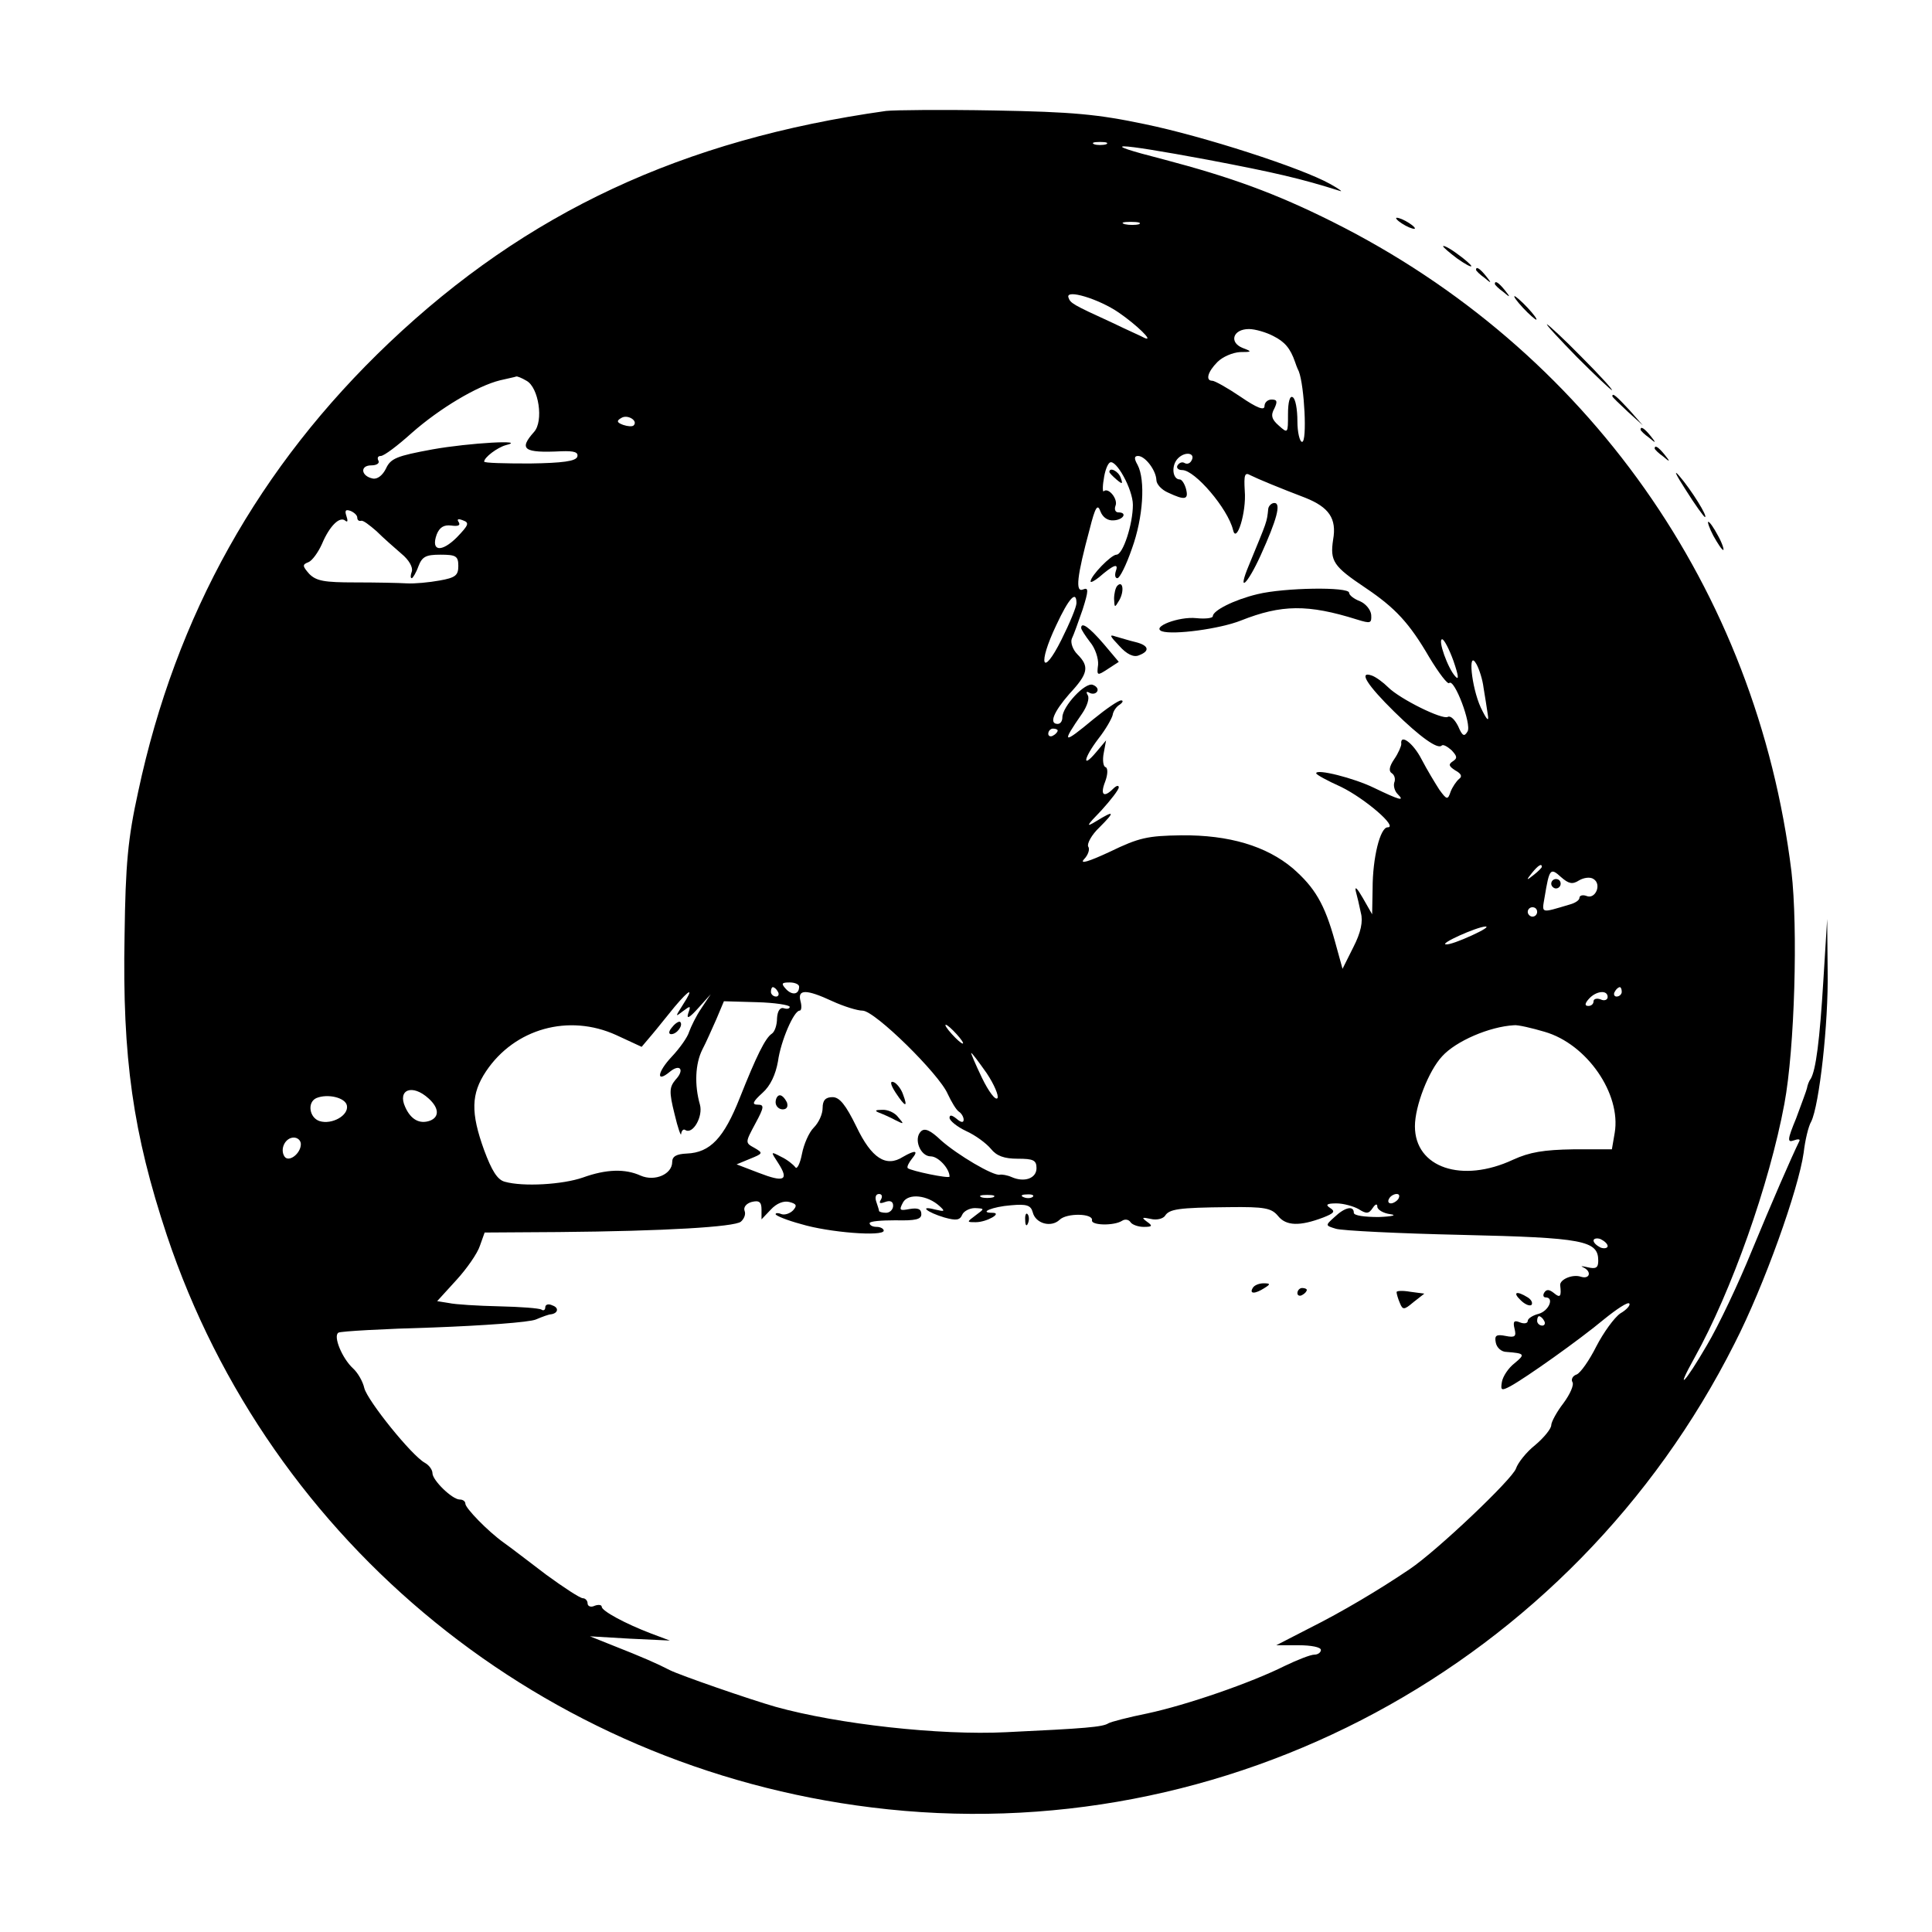 <?xml version="1.0" standalone="no"?>
<!DOCTYPE svg PUBLIC "-//W3C//DTD SVG 20010904//EN"
 "http://www.w3.org/TR/2001/REC-SVG-20010904/DTD/svg10.dtd">
<svg version="1.0" xmlns="http://www.w3.org/2000/svg"
 width="411pt" height="411pt" viewBox="0 0 411 411"
 preserveAspectRatio="xMidYMid meet">
<g transform="translate(0,411) scale(0.1,-0.1)"
fill="#000000" stroke="none">
<path d="M1885 3874 c-434 -61 -765 -216 -1057 -493 -277 -263 -454 -580 -534
-955 -22 -100 -27 -154 -29 -306 -5 -261 18 -421 90 -638 220 -658 802 -1131
1499 -1217 755 -94 1491 302 1836 987 63 123 136 328 147 406 3 26 10 56 16
66 17 34 37 209 35 321 l-1 110 -8 -129 c-8 -131 -16 -192 -27 -211 -4 -5 -7
-14 -8 -20 -1 -5 -12 -34 -23 -64 -19 -46 -19 -52 -5 -47 8 3 14 3 12 -1 -18
-37 -58 -129 -101 -233 -28 -69 -71 -160 -96 -202 -47 -81 -69 -103 -26 -26
78 140 159 368 191 540 22 118 29 374 15 494 -74 601 -434 1111 -976 1382
-122 61 -216 95 -360 133 -145 37 -109 37 95 -1 142 -27 198 -40 280 -66 8 -3
-1 4 -21 15 -61 34 -268 101 -394 127 -100 21 -153 26 -320 29 -110 2 -213 1
-230 -1z m468 -71 c-7 -2 -19 -2 -25 0 -7 3 -2 5 12 5 14 0 19 -2 13 -5z m70
-170 c-7 -2 -21 -2 -30 0 -10 3 -4 5 12 5 17 0 24 -2 18 -5z m-43 -188 c38
-26 76 -63 55 -54 -5 3 -37 17 -70 33 -83 38 -88 41 -92 53 -7 19 65 -3 107
-32z m329 -50 c24 -12 36 -26 46 -55 1 -3 4 -12 8 -20 12 -31 18 -150 7 -150
-5 0 -10 20 -10 44 0 25 -4 48 -10 51 -6 4 -10 -10 -10 -36 0 -41 0 -42 -20
-24 -15 13 -17 22 -9 36 7 15 6 19 -6 19 -8 0 -15 -6 -15 -14 0 -10 -16 -4
-51 20 -28 19 -55 34 -60 34 -15 0 -10 19 11 40 11 11 32 20 48 21 26 0 26 1
5 9 -29 12 -20 40 14 40 13 0 37 -7 52 -15z m-1589 -95 c26 -14 37 -86 16
-109 -33 -37 -22 -45 58 -41 28 1 37 -2 34 -12 -4 -9 -30 -13 -101 -14 -54 0
-97 1 -97 4 0 9 28 30 46 35 49 12 -78 5 -156 -9 -76 -14 -89 -19 -99 -41 -7
-14 -18 -23 -28 -21 -25 5 -28 28 -3 28 12 0 18 5 15 10 -3 6 -1 10 5 10 7 0
36 22 66 49 59 52 139 100 188 112 17 4 32 7 34 8 2 1 12 -3 22 -9z m228 -95
c-3 -3 -13 -2 -22 1 -14 5 -15 9 -4 15 13 8 36 -6 26 -16z m1186 -76 c-3 -5
-9 -7 -14 -4 -5 3 -11 1 -15 -5 -3 -5 1 -10 10 -10 27 0 97 -82 108 -127 7
-32 29 37 25 83 -2 34 0 40 12 33 16 -8 62 -27 117 -48 50 -20 67 -44 59 -89
-7 -46 1 -57 68 -102 64 -43 94 -75 137 -149 20 -33 39 -58 42 -54 11 10 48
-88 39 -103 -7 -12 -11 -10 -20 11 -7 14 -16 23 -22 20 -11 -7 -102 38 -127
63 -10 10 -26 22 -35 25 -29 10 -9 -21 48 -77 55 -54 93 -81 101 -72 3 3 12
-2 21 -10 12 -13 13 -17 2 -24 -9 -6 -8 -10 6 -19 13 -7 15 -13 8 -18 -6 -5
-14 -17 -18 -27 -6 -18 -8 -18 -24 4 -9 14 -26 42 -38 65 -18 35 -46 55 -43
32 0 -4 -6 -19 -15 -32 -11 -16 -12 -26 -5 -30 6 -4 8 -13 5 -20 -2 -7 1 -18
7 -24 17 -17 4 -13 -50 13 -43 21 -123 41 -123 31 0 -3 24 -16 53 -29 51 -25
122 -86 99 -86 -16 0 -32 -65 -32 -130 l-1 -55 -20 35 c-11 19 -17 26 -15 15
3 -11 8 -32 11 -47 5 -18 0 -42 -16 -73 l-23 -46 -16 58 c-22 80 -43 115 -90
156 -56 47 -135 71 -237 70 -72 -1 -90 -5 -152 -35 -45 -21 -65 -27 -55 -16 9
9 13 22 9 27 -3 6 7 25 24 41 34 34 32 37 -7 13 -23 -14 -21 -10 11 23 20 22
37 44 37 49 0 5 -5 4 -12 -3 -20 -20 -28 -13 -17 15 6 16 6 29 1 31 -5 1 -7
15 -4 30 l5 27 -21 -25 c-31 -37 -27 -13 5 29 15 19 28 42 30 50 1 8 8 18 15
22 7 5 8 9 3 9 -6 0 -32 -18 -59 -40 -65 -54 -69 -53 -24 12 11 16 16 33 12
39 -4 7 -3 9 4 5 6 -3 13 -2 16 3 3 5 -1 11 -9 14 -16 7 -65 -46 -65 -69 0 -8
-4 -14 -10 -14 -19 0 -9 25 25 64 40 43 43 58 17 84 -10 10 -15 25 -12 33 4 8
14 36 23 62 13 41 13 48 1 43 -17 -7 -13 28 14 128 12 48 17 55 23 38 5 -13
16 -20 28 -19 21 1 30 17 10 17 -6 0 -9 6 -6 14 6 14 -15 40 -25 31 -2 -3 -3
9 0 25 2 17 8 33 13 36 13 8 49 -57 49 -90 0 -41 -21 -106 -35 -106 -11 0 -55
-45 -55 -57 0 -3 8 1 18 9 30 26 42 31 36 14 -3 -9 -2 -16 3 -16 5 0 19 28 31
63 24 66 29 146 12 178 -8 14 -7 19 1 19 15 0 38 -30 39 -51 0 -9 11 -21 25
-27 36 -17 44 -15 38 8 -3 11 -9 20 -13 20 -16 0 -19 30 -4 45 16 16 39 11 28
-6z m-1774 -120 c0 -5 3 -8 8 -7 4 2 18 -9 33 -22 14 -14 38 -35 53 -48 16
-13 25 -29 22 -38 -3 -8 -3 -14 0 -14 2 0 9 11 14 25 8 21 16 25 47 25 33 0
38 -3 38 -24 0 -20 -6 -25 -40 -31 -22 -4 -53 -7 -70 -6 -16 1 -66 2 -110 2
-65 0 -82 3 -97 18 -15 17 -15 20 -2 25 8 3 21 21 29 39 16 38 38 60 50 49 5
-4 5 1 2 10 -4 12 -2 15 9 11 7 -3 14 -9 14 -14z m212 -42 c-33 -33 -56 -30
-43 6 6 15 15 21 31 19 14 -2 20 0 16 7 -5 7 -1 8 9 4 14 -5 12 -10 -13 -36z
m1318 -140 c0 -8 -14 -42 -32 -78 -41 -82 -51 -53 -11 31 27 58 43 75 43 47z
m802 -123 c11 -32 12 -42 4 -33 -16 17 -38 79 -28 79 4 0 15 -21 24 -46z m64
-57 c3 -18 7 -43 9 -57 3 -17 -2 -12 -15 15 -20 44 -28 126 -9 92 6 -11 13
-33 15 -50z m-906 -91 c0 -3 -4 -8 -10 -11 -5 -3 -10 -1 -10 4 0 6 5 11 10 11
6 0 10 -2 10 -4z m1030 -290 c0 -2 -8 -10 -17 -17 -16 -13 -17 -12 -4 4 13 16
21 21 21 13z m79 -29 c10 6 24 8 31 3 18 -11 4 -44 -15 -36 -8 3 -15 1 -15 -4
0 -5 -9 -11 -20 -14 -64 -19 -60 -20 -54 16 10 60 12 63 35 42 16 -14 24 -16
38 -7z m-89 -67 c0 -5 -4 -10 -10 -10 -5 0 -10 5 -10 10 0 6 5 10 10 10 6 0
10 -4 10 -10z m-139 -50 c-24 -11 -48 -20 -55 -19 -15 1 65 37 84 38 8 0 -5
-8 -29 -19z m-1431 -109 c0 -17 -15 -19 -28 -5 -11 12 -9 14 8 14 11 0 20 -4
20 -9z m-45 -11 c3 -5 1 -10 -4 -10 -6 0 -11 5 -11 10 0 6 2 10 4 10 3 0 8 -4
11 -10z m1795 0 c0 -5 -5 -10 -11 -10 -5 0 -7 5 -4 10 3 6 8 10 11 10 2 0 4
-4 4 -10z m-1997 -27 c-17 -27 -17 -27 0 -14 16 12 17 12 11 -5 -4 -13 3 -9
21 11 l27 30 -20 -30 c-11 -16 -22 -39 -26 -50 -3 -11 -20 -35 -37 -53 -31
-33 -34 -57 -4 -32 22 18 32 4 12 -17 -13 -16 -14 -25 -2 -73 7 -30 14 -49 14
-42 1 7 5 11 9 8 16 -10 38 29 31 54 -12 42 -10 87 5 117 8 15 21 45 30 65
l16 38 70 -2 c38 -1 70 -6 70 -10 0 -4 -6 -5 -12 -3 -8 3 -14 -5 -15 -21 0
-15 -5 -29 -11 -33 -14 -9 -33 -48 -68 -136 -34 -86 -63 -117 -113 -119 -22
-1 -31 -6 -31 -18 0 -26 -37 -42 -67 -29 -33 15 -73 14 -123 -4 -43 -15 -127
-20 -166 -9 -16 4 -28 24 -44 67 -29 80 -28 120 4 168 61 91 176 123 277 77
l54 -25 22 26 c12 14 33 41 48 59 33 39 42 42 18 5z m318 7 c24 -11 53 -20 64
-20 26 0 163 -135 181 -177 8 -17 18 -34 24 -38 5 -3 10 -11 10 -17 0 -7 -6
-6 -15 2 -10 8 -15 9 -15 2 0 -6 16 -19 35 -28 20 -9 43 -26 53 -38 12 -15 28
-21 57 -21 33 0 40 -3 40 -20 0 -22 -26 -31 -53 -19 -9 4 -21 6 -25 5 -14 -3
-90 42 -125 73 -23 22 -35 27 -43 19 -16 -16 -1 -53 21 -53 16 0 40 -26 40
-43 0 -5 -82 12 -89 18 -2 3 2 11 9 20 15 18 7 19 -19 4 -36 -23 -67 -3 -99
64 -23 47 -36 63 -51 63 -15 0 -21 -7 -21 -23 0 -13 -8 -31 -19 -42 -10 -10
-21 -35 -25 -56 -4 -21 -11 -34 -14 -28 -4 5 -17 16 -30 22 -23 12 -23 12 -6
-14 23 -36 12 -41 -42 -20 l-47 18 29 12 c27 11 28 12 9 23 -20 11 -20 11 2
52 19 35 19 40 5 40 -13 0 -11 6 10 25 17 15 28 39 33 67 6 44 34 108 46 108
4 0 5 9 2 20 -7 26 12 26 68 0z m1649 9 c0 -6 -7 -9 -15 -5 -8 3 -15 1 -15 -4
0 -6 -5 -10 -11 -10 -8 0 -8 5 1 15 15 17 40 20 40 4z m-1385 -79 c10 -11 16
-20 13 -20 -3 0 -13 9 -23 20 -10 11 -16 20 -13 20 3 0 13 -9 23 -20z m1251 5
c90 -26 163 -132 149 -215 l-6 -35 -82 0 c-63 -1 -93 -6 -128 -22 -109 -51
-209 -17 -209 71 0 43 29 118 58 149 29 32 100 63 153 66 8 1 38 -6 65 -14z
m-1187 -88 c16 -24 26 -48 23 -53 -4 -6 -19 14 -33 43 -14 29 -24 53 -23 53 2
0 16 -19 33 -43z m-1187 -54 c22 -20 23 -39 3 -47 -22 -8 -41 2 -53 29 -17 37
15 50 50 18z m-174 -15 c4 -21 -32 -41 -58 -33 -22 7 -27 40 -7 49 24 10 62 1
65 -16z m-98 -82 c0 -20 -26 -40 -35 -26 -10 16 2 40 20 40 8 0 15 -6 15 -14z
m1234 -118 c-5 -8 -2 -9 9 -5 11 4 17 1 17 -8 0 -8 -7 -15 -15 -15 -8 0 -15 2
-15 4 0 2 -3 11 -6 20 -3 9 -1 16 6 16 6 0 8 -5 4 -12z m125 -14 c12 -11 11
-12 -10 -7 -35 9 -17 -6 20 -17 25 -7 33 -6 38 6 3 7 15 14 27 14 21 -1 21 -1
2 -15 -20 -15 -20 -15 0 -15 23 0 58 20 35 20 -30 0 0 13 40 16 33 3 42 0 46
-15 6 -24 39 -33 57 -16 15 15 72 14 69 -1 -2 -11 47 -12 64 -1 6 4 14 3 18
-3 3 -5 16 -10 28 -10 18 0 20 2 7 11 -12 9 -11 10 8 6 12 -3 25 0 30 6 9 15
28 18 136 19 77 1 91 -2 105 -19 17 -21 46 -22 96 -3 23 9 26 13 15 20 -11 7
-8 10 13 10 15 0 36 -6 47 -12 17 -11 22 -10 30 2 6 9 10 10 10 3 0 -6 12 -14
28 -16 15 -2 3 -5 -25 -6 -30 0 -53 3 -53 9 0 16 -19 12 -41 -9 -20 -18 -20
-18 3 -25 13 -4 133 -10 268 -13 259 -6 290 -12 290 -55 0 -15 -5 -18 -22 -14
-13 3 -17 3 -10 0 19 -9 14 -26 -5 -20 -18 6 -45 -6 -44 -18 3 -24 0 -28 -13
-17 -10 8 -16 9 -21 1 -3 -5 -2 -10 3 -10 19 0 7 -29 -15 -35 -12 -3 -23 -10
-23 -15 0 -5 -7 -7 -17 -3 -12 5 -15 2 -11 -14 4 -16 1 -19 -19 -15 -20 4 -24
1 -21 -14 2 -11 12 -20 23 -20 39 -3 40 -5 17 -24 -13 -10 -25 -28 -27 -40 -3
-18 -1 -19 18 -9 33 18 146 98 200 143 26 21 50 37 53 33 3 -3 -5 -13 -19 -21
-13 -9 -36 -41 -51 -70 -15 -30 -34 -57 -42 -60 -9 -3 -12 -11 -9 -16 4 -6 -5
-26 -19 -45 -14 -18 -26 -40 -26 -47 0 -7 -15 -26 -34 -42 -19 -15 -37 -38
-41 -50 -7 -22 -168 -175 -226 -214 -65 -44 -144 -91 -214 -126 l-70 -36 48 0
c26 0 47 -4 47 -10 0 -5 -6 -10 -14 -10 -8 0 -36 -11 -63 -24 -72 -36 -208
-83 -292 -101 -40 -8 -78 -18 -83 -21 -12 -8 -49 -11 -218 -19 -141 -7 -357
17 -490 54 -56 16 -203 67 -225 78 -27 14 -59 28 -120 52 l-50 20 85 -5 85 -4
-40 15 c-55 21 -105 48 -105 57 0 4 -7 5 -15 2 -8 -4 -15 -1 -15 5 0 6 -5 11
-10 11 -6 0 -41 23 -78 50 -37 28 -77 59 -90 68 -35 25 -82 74 -82 83 0 5 -5
9 -12 9 -16 0 -58 41 -58 56 0 7 -7 17 -16 22 -28 15 -122 132 -129 159 -3 14
-14 33 -24 42 -23 21 -43 69 -31 76 5 3 95 8 202 11 106 4 204 11 218 17 14 6
28 11 32 11 15 2 18 14 3 19 -8 4 -15 2 -15 -4 0 -6 -4 -8 -8 -5 -5 3 -45 6
-90 7 -45 1 -94 4 -107 7 l-25 4 41 45 c22 24 45 57 50 73 l10 28 157 1 c228
2 374 11 388 22 7 6 11 16 8 23 -3 8 4 16 15 19 16 4 21 0 21 -16 l0 -21 20
21 c12 13 27 19 39 16 16 -4 17 -8 8 -18 -7 -7 -18 -10 -24 -8 -7 3 -13 3 -13
0 0 -3 24 -13 54 -21 59 -18 176 -27 176 -14 0 4 -7 8 -15 8 -8 0 -15 3 -15 8
0 4 25 6 55 6 43 -1 55 2 55 13 0 11 -7 14 -25 11 -21 -4 -23 -3 -14 14 11 20
52 16 78 -8z m114 19 c-7 -2 -19 -2 -25 0 -7 3 -2 5 12 5 14 0 19 -2 13 -5z
m84 1 c-3 -3 -12 -4 -19 -1 -8 3 -5 6 6 6 11 1 17 -2 13 -5z m778 -4 c-3 -5
-11 -10 -16 -10 -6 0 -7 5 -4 10 3 6 11 10 16 10 6 0 7 -4 4 -10z m445 -101
c0 -4 -7 -6 -15 -3 -8 4 -15 10 -15 15 0 4 7 6 15 3 8 -4 15 -10 15 -15z
m-135 -159 c3 -5 1 -10 -4 -10 -6 0 -11 5 -11 10 0 6 2 10 4 10 3 0 8 -4 11
-10z"/>
<path d="M2360 3106 c0 -2 7 -9 15 -16 13 -11 14 -10 9 4 -5 14 -24 23 -24 12z"/>
<path d="M2698 3028 c-3 -30 -2 -25 -41 -120 -26 -62 -4 -43 25 21 34 75 44
111 29 111 -6 0 -12 -6 -13 -12z"/>
<path d="M2377 2864 c-4 -4 -7 -17 -7 -28 1 -19 1 -20 11 -3 11 19 8 43 -4 31z"/>
<path d="M2675 2846 c-50 -12 -95 -35 -95 -47 0 -4 -16 -6 -35 -4 -37 4 -97
-19 -73 -28 24 -8 123 5 168 23 86 34 142 35 247 2 29 -9 31 -8 30 10 -1 11
-12 24 -24 29 -13 5 -23 13 -23 18 0 13 -138 11 -195 -3z"/>
<path d="M2300 2774 c0 -3 9 -17 19 -30 11 -13 18 -35 17 -48 -3 -24 -2 -24
21 -9 l23 15 -32 38 c-31 36 -48 48 -48 34z"/>
<path d="M2381 2736 c16 -18 31 -25 42 -20 24 9 21 21 -7 28 -13 3 -32 9 -43
12 -14 5 -12 1 8 -20z"/>
<path d="M3300 2230 c0 -5 5 -10 10 -10 6 0 10 5 10 10 0 6 -4 10 -10 10 -5 0
-10 -4 -10 -10z"/>
<path d="M1430 1925 c-8 -9 -8 -15 -2 -15 12 0 26 19 19 26 -2 2 -10 -2 -17
-11z"/>
<path d="M1905 1786 c21 -32 27 -33 16 -4 -4 12 -14 24 -20 26 -8 3 -7 -5 4
-22z"/>
<path d="M1650 1765 c0 -8 7 -15 15 -15 9 0 12 6 9 15 -4 8 -10 15 -15 15 -5
0 -9 -7 -9 -15z"/>
<path d="M1870 1743 c8 -3 24 -10 35 -16 18 -9 19 -9 6 6 -7 10 -23 17 -35 16
-14 0 -16 -2 -6 -6z"/>
<path d="M2181 1514 c0 -11 3 -14 6 -6 3 7 2 16 -1 19 -3 4 -6 -2 -5 -13z"/>
<path d="M2665 1370 c-8 -13 5 -13 25 0 13 8 13 10 -2 10 -9 0 -20 -4 -23 -10z"/>
<path d="M2760 1359 c0 -5 5 -7 10 -4 6 3 10 8 10 11 0 2 -4 4 -10 4 -5 0 -10
-5 -10 -11z"/>
<path d="M2971 1361 c0 -3 3 -14 7 -23 6 -15 9 -15 29 2 l23 18 -30 4 c-17 3
-30 2 -29 -1z"/>
<path d="M3235 1344 c9 -9 19 -13 23 -10 3 4 0 11 -8 16 -24 15 -33 11 -15 -6z"/>
<path d="M2970 3646 c0 -3 9 -10 20 -16 11 -6 20 -8 20 -6 0 3 -9 10 -20 16
-11 6 -20 8 -20 6z"/>
<path d="M3070 3586 c0 -2 14 -14 30 -26 17 -12 30 -19 30 -16 0 2 -13 14 -30
26 -16 12 -30 19 -30 16z"/>
<path d="M3140 3536 c0 -2 8 -10 18 -17 15 -13 16 -12 3 4 -13 16 -21 21 -21
13z"/>
<path d="M3180 3506 c0 -2 8 -10 18 -17 15 -13 16 -12 3 4 -13 16 -21 21 -21
13z"/>
<path d="M3240 3455 c13 -14 26 -25 28 -25 3 0 -5 11 -18 25 -13 14 -26 25
-28 25 -3 0 5 -11 18 -25z"/>
<path d="M3355 3350 c38 -38 72 -70 74 -70 3 0 -26 32 -64 70 -38 39 -72 70
-74 70 -3 0 26 -31 64 -70z"/>
<path d="M3430 3267 c0 -2 15 -16 33 -33 l32 -29 -29 33 c-28 30 -36 37 -36
29z"/>
<path d="M3490 3196 c0 -2 8 -10 18 -17 15 -13 16 -12 3 4 -13 16 -21 21 -21
13z"/>
<path d="M3520 3156 c0 -2 8 -10 18 -17 15 -13 16 -12 3 4 -13 16 -21 21 -21
13z"/>
<path d="M3586 3068 c20 -32 39 -58 41 -58 7 0 -29 58 -55 88 -13 15 -6 1 14
-30z"/>
<path d="M3645 2970 c9 -16 18 -30 21 -30 2 0 -2 14 -11 30 -9 17 -18 30 -21
30 -2 0 2 -13 11 -30z"/>
</g>
</svg>
